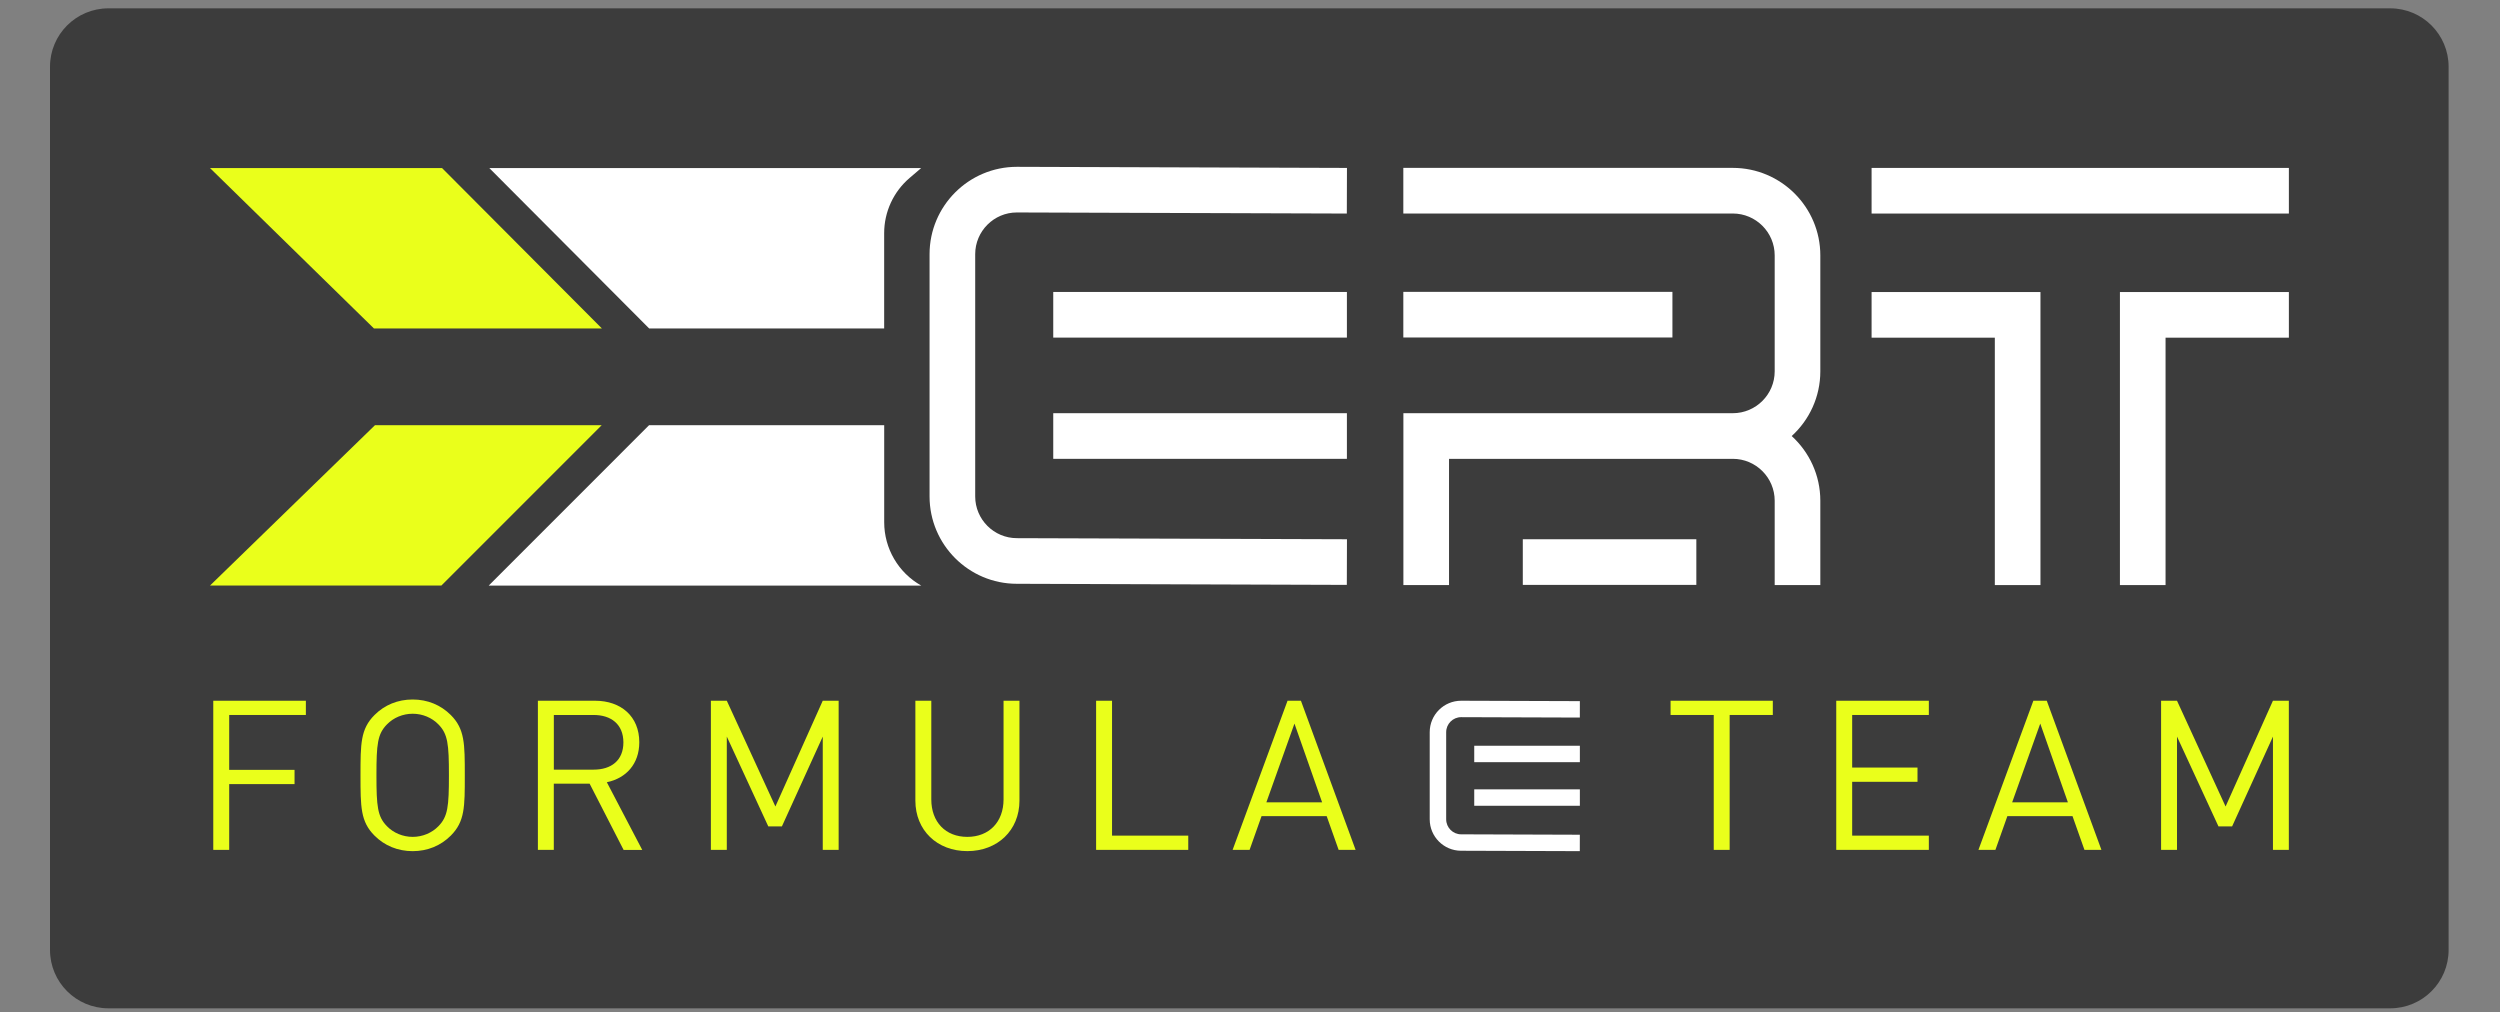 <svg width="200" height="81" viewBox="0 0 200 81" fill="none" xmlns="http://www.w3.org/2000/svg">
<rect x="0" y="0" width="200" height="81" fill="#808080" stroke="none"/>
<g clip-path="url(#clip0_409_4046)">
<path d="M191.215 0.667H8.673C6.092 0.667 4 2.758 4 5.34V75.993C4 78.575 6.092 80.666 8.673 80.666H191.215C193.797 80.666 195.889 78.575 195.889 75.993V5.34C195.889 2.758 193.797 0.667 191.215 0.667Z" fill="#3C3C3C"/>
<path d="M126.389 63.148H117.939V64.462H126.389V63.148Z" fill="white"/>
<path d="M126.389 59.66H117.939V60.974H126.389V59.66Z" fill="white"/>
<path d="M115.694 65.545V58.573C115.694 57.912 116.233 57.373 116.891 57.373L126.387 57.405L126.389 56.091L116.891 56.059C115.504 56.059 114.377 57.186 114.377 58.573V65.545C114.377 66.932 115.504 68.06 116.888 68.06L126.384 68.092L126.387 66.778L116.888 66.746C116.233 66.746 115.694 66.207 115.694 65.545Z" fill="white"/>
<path d="M18.336 57.198V61.589H23.563V62.728H18.336V67.99H17.062V56.059H24.469V57.198H18.336Z" fill="#EAFF1B"/>
<path d="M36.063 66.85C35.258 67.655 34.204 68.092 33.012 68.092C31.823 68.092 30.766 67.655 29.962 66.85C28.84 65.729 28.84 64.555 28.84 62.026C28.84 59.497 28.84 58.322 29.962 57.201C30.766 56.397 31.82 55.96 33.012 55.96C34.201 55.96 35.258 56.397 36.063 57.201C37.184 58.322 37.184 59.497 37.184 62.026C37.187 64.555 37.187 65.726 36.063 66.85ZM35.075 57.953C34.556 57.416 33.802 57.099 33.015 57.099C32.228 57.099 31.474 57.416 30.955 57.953C30.2 58.722 30.116 59.529 30.116 62.023C30.116 64.52 30.2 65.324 30.955 66.096C31.474 66.632 32.228 66.95 33.015 66.95C33.802 66.95 34.556 66.632 35.075 66.096C35.829 65.324 35.914 64.52 35.914 62.023C35.914 59.529 35.829 58.722 35.075 57.953Z" fill="#EAFF1B"/>
<path d="M49.887 67.99L47.171 62.696H44.304V67.99H43.031V56.059H47.606C49.683 56.059 51.143 57.315 51.143 59.377C51.143 61.12 50.088 62.259 48.547 62.579L51.379 67.993H49.887V67.99ZM47.492 57.198H44.307V61.571H47.492C48.882 61.571 49.872 60.852 49.872 59.392C49.869 57.935 48.882 57.198 47.492 57.198Z" fill="#EAFF1B"/>
<path d="M65.821 67.99V58.926L62.552 66.113H61.463L58.144 58.926V67.99H56.871V56.059H58.144L62.031 64.52L65.819 56.059H67.092V67.99H65.821Z" fill="#EAFF1B"/>
<path d="M77.385 68.089C74.973 68.089 73.23 66.431 73.23 64.05V56.059H74.504V63.952C74.504 65.761 75.643 66.95 77.385 66.95C79.127 66.95 80.284 65.761 80.284 63.952V56.059H81.557V64.05C81.557 66.431 79.798 68.089 77.385 68.089Z" fill="#EAFF1B"/>
<path d="M87.689 67.99V56.059H88.963V66.85H95.061V67.99H87.689Z" fill="#EAFF1B"/>
<path d="M107.091 67.99L106.135 65.292H100.923L99.967 67.99H98.609L103.003 56.059H104.075L108.448 67.99H107.091ZM103.557 57.886L101.31 64.184H105.768L103.557 57.886Z" fill="#EAFF1B"/>
<path d="M138.372 57.198V67.99H137.099V57.198H133.646V56.059H141.825V57.198H138.372Z" fill="#EAFF1B"/>
<path d="M146.9 67.99V56.059H154.307V57.198H148.174V61.405H153.4V62.544H148.174V66.85H154.307V67.99H146.9Z" fill="#EAFF1B"/>
<path d="M166.757 67.99L165.801 65.292H160.589L159.633 67.99H158.275L162.669 56.059H163.741L168.114 67.99H166.757ZM163.22 57.886L160.973 64.185H165.431L163.22 57.886Z" fill="#EAFF1B"/>
<path d="M181.837 67.99V58.926L178.568 66.114H177.478L174.16 58.926V67.99H172.887V56.059H174.16L178.047 64.52L181.834 56.059H183.107V67.99H181.837Z" fill="#EAFF1B"/>
<path d="M29.915 26.276L16.801 13.445H35.363L48.15 26.276H29.915Z" fill="#EAFF1B"/>
<path d="M39.145 13.445L51.932 26.276H70.733V18.655C70.733 16.953 71.476 15.339 72.77 14.235L73.693 13.445H39.145Z" fill="white"/>
<path d="M48.136 34.015L35.311 46.843H16.801L29.999 34.015H48.136Z" fill="#EAFF1B"/>
<path d="M51.926 34.015L39.098 46.846H73.696C71.866 45.815 70.736 43.88 70.736 41.779V34.015H51.926Z" fill="white"/>
<path d="M107.752 33.056H84.26V36.707H107.752V33.056Z" fill="white"/>
<path d="M107.752 23.357H84.26V27.008H107.752V23.357Z" fill="white"/>
<path d="M183.11 13.434H149.727V17.084H183.11V13.434Z" fill="white"/>
<path d="M163.237 46.806H159.586V27.014H149.727V23.363H163.237V46.806Z" fill="white"/>
<path d="M173.244 46.806H169.594V23.363H183.11V27.014H173.244V46.806Z" fill="white"/>
<path d="M107.746 46.791L81.346 46.703C77.497 46.703 74.365 43.569 74.365 39.717V20.333C74.365 16.478 77.5 13.346 81.352 13.346L107.757 13.434L107.746 17.084L81.346 16.997C79.513 16.997 78.016 18.495 78.016 20.333V39.717C78.016 41.555 79.513 43.053 81.352 43.053L107.757 43.14L107.746 46.791Z" fill="white"/>
<path d="M133.794 23.349H112.266V26.999H133.794V23.349Z" fill="white"/>
<path d="M135.707 43.14H121.824V46.791H135.707V43.14Z" fill="white"/>
<path d="M145.626 29.706V20.432C145.626 16.572 142.485 13.431 138.624 13.431H112.266V17.081H138.624C140.472 17.081 141.975 18.585 141.975 20.432V29.706C141.975 31.553 140.472 33.056 138.624 33.056H122.766H112.271V46.805H115.922V36.707H122.766H138.624C140.472 36.707 141.975 38.211 141.975 40.058V46.805H145.626V40.058C145.626 38.01 144.74 36.165 143.336 34.883C144.743 33.601 145.626 31.754 145.626 29.706Z" fill="white"/>
</g>
<defs>
<clipPath id="clip0_409_4046">
<rect width="200" height="80" fill="white" transform="translate(0 0.667)"/>
</clipPath>
</defs>
</svg>
